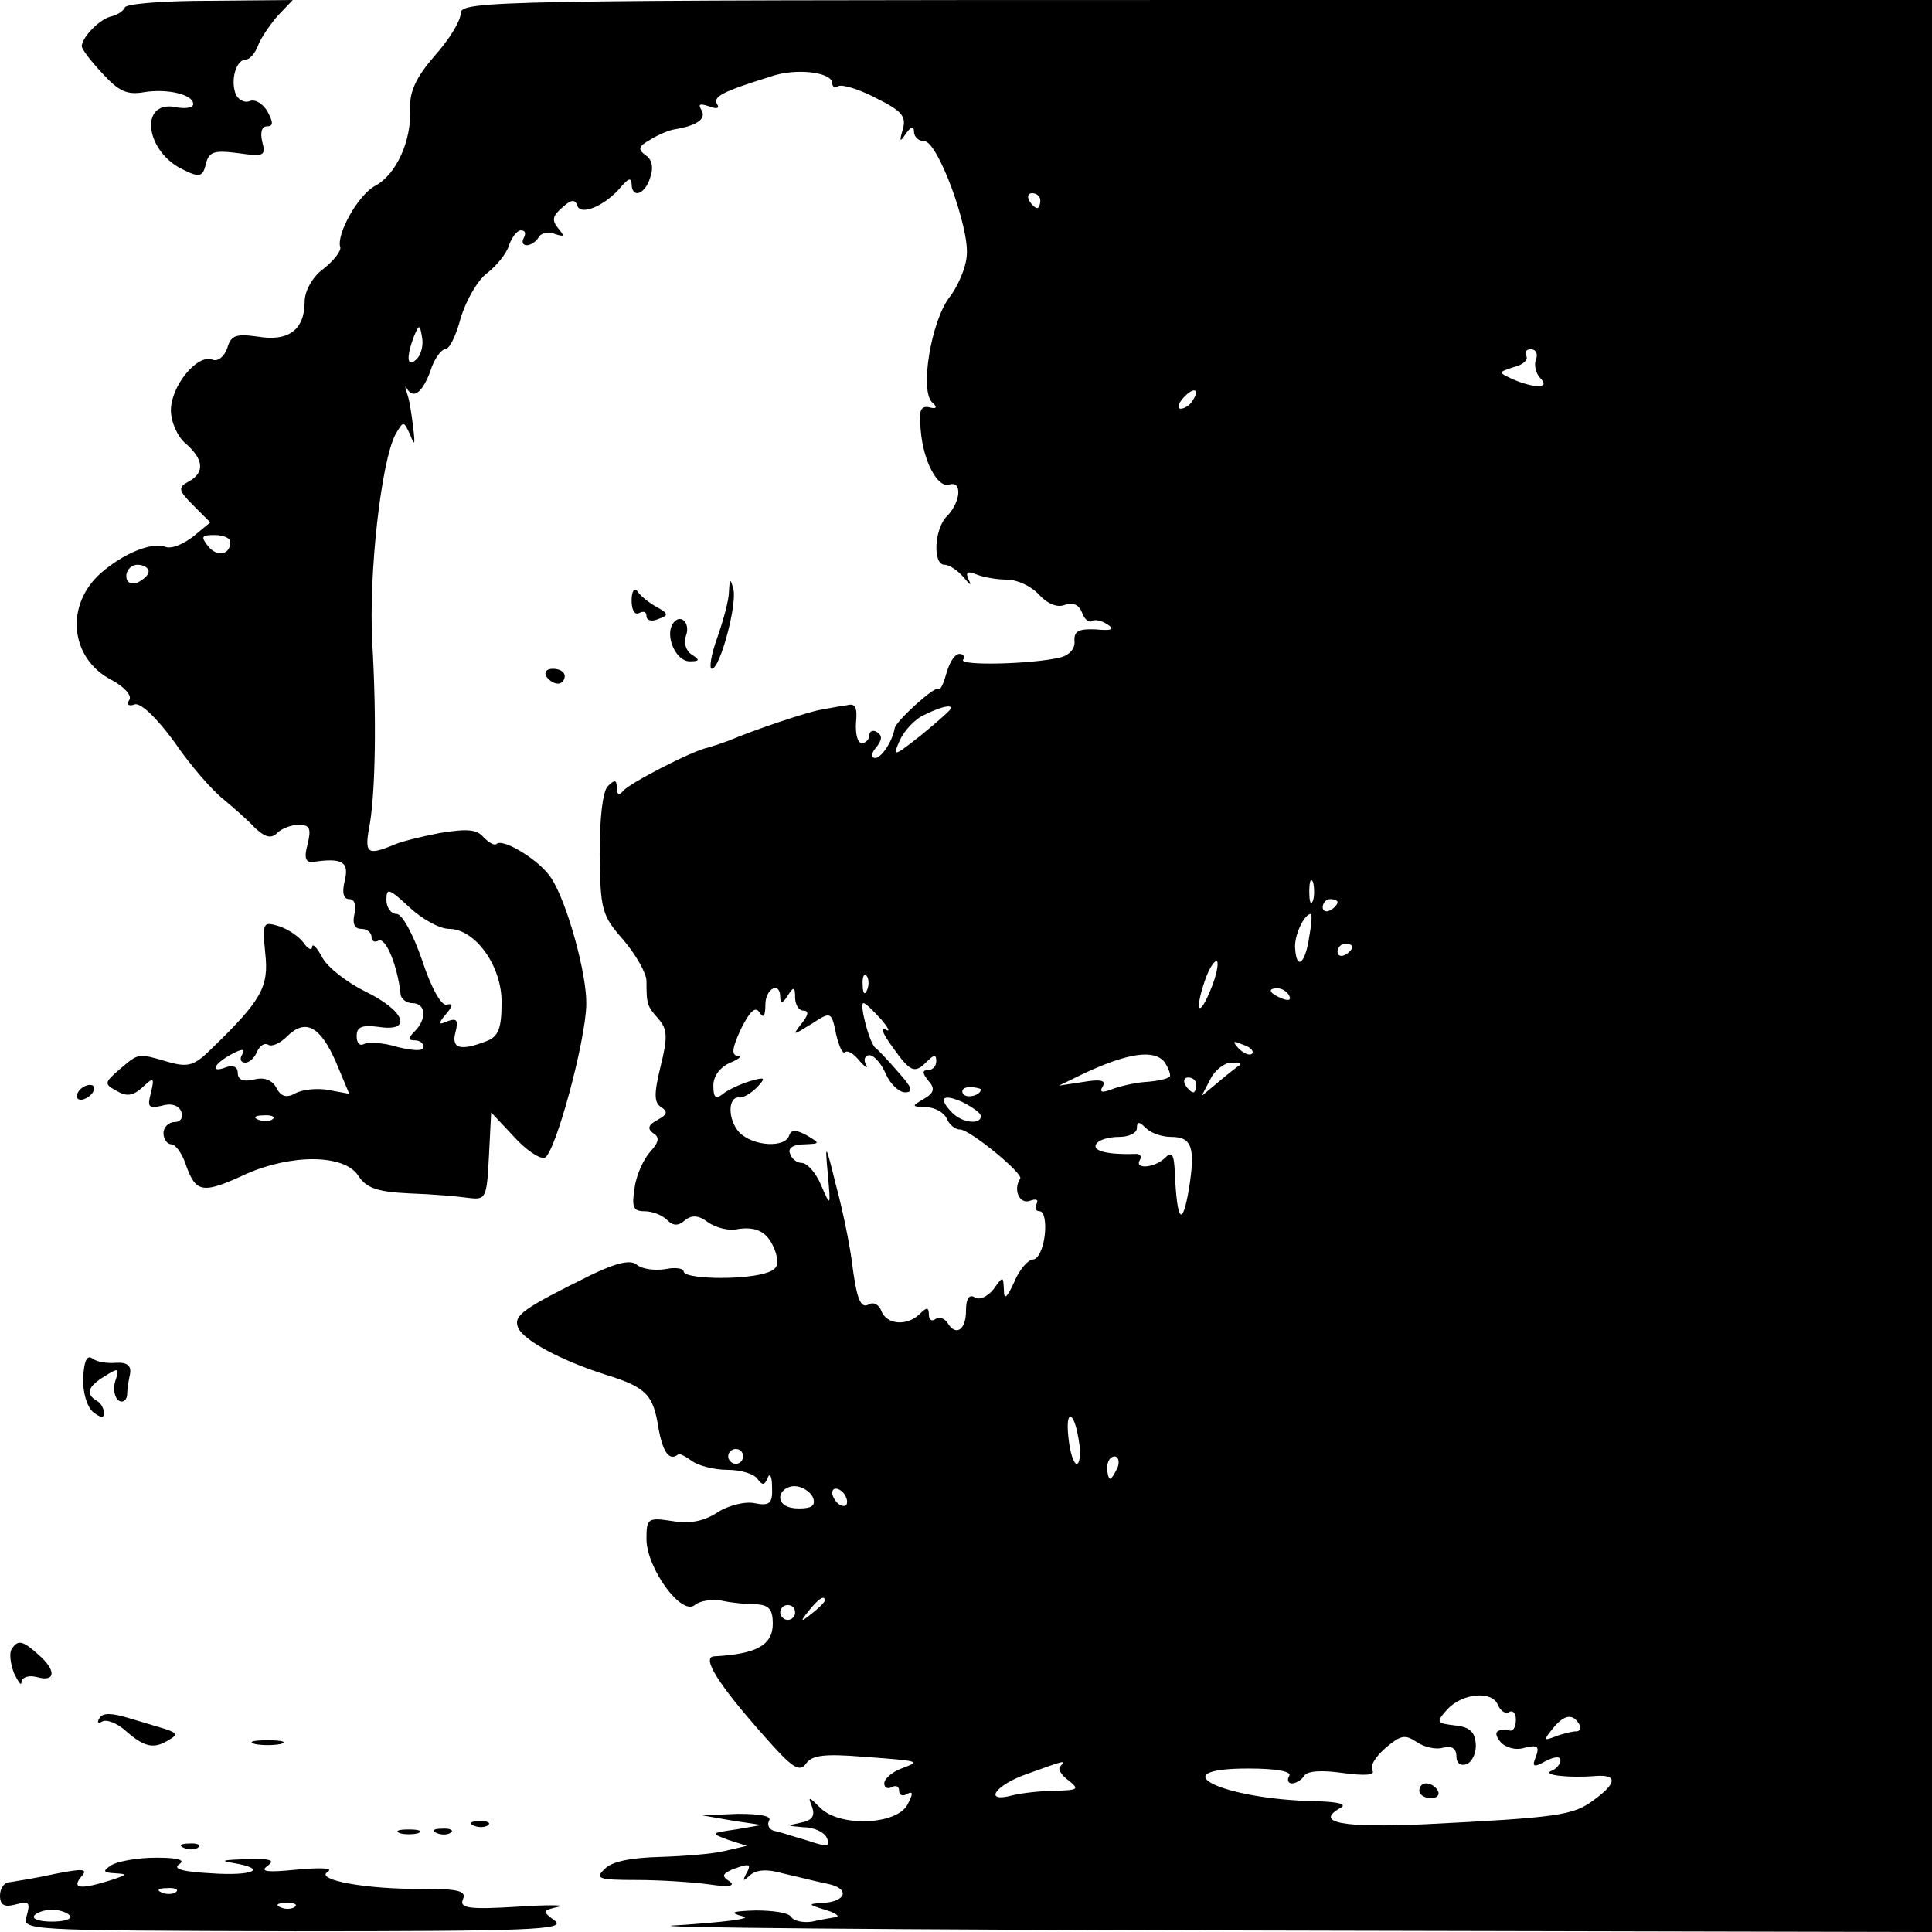 <?xml version="1.0" standalone="no"?>
<!DOCTYPE svg PUBLIC "-//W3C//DTD SVG 20010904//EN"
 "http://www.w3.org/TR/2001/REC-SVG-20010904/DTD/svg10.dtd">
<svg version="1.0" xmlns="http://www.w3.org/2000/svg"
 width="260pt" height="260pt" viewBox="0 0 260 260"
 preserveAspectRatio="xMidYMid meet">
<g transform="translate(0,260) scale(0.1,-0.1)"
fill="#000000" stroke="none">
<path d="M168 2590 c-2 -5 -10 -10 -18 -12 -15 -3 -39 -27 -40 -40 0 -4 12
-20 28 -37 22 -24 33 -29 56 -25 31 5 66 -3 66 -16 0 -5 -11 -7 -24 -4 -50 9
-40 -62 12 -85 20 -10 25 -9 29 8 4 17 11 19 43 15 35 -5 38 -4 33 15 -3 12
-1 21 6 21 9 0 9 5 1 20 -6 10 -16 17 -24 14 -7 -3 -16 2 -19 10 -7 19 1 46
14 46 5 0 12 8 16 18 3 9 15 27 26 40 l21 22 -112 -1 c-61 0 -112 -4 -114 -9z"/>
<path d="M620 2582 c0 -10 -16 -36 -35 -57 -25 -29 -34 -48 -33 -71 2 -44 -19
-89 -47 -104 -23 -12 -53 -66 -47 -83 1 -5 -9 -18 -23 -29 -15 -11 -25 -30
-25 -44 0 -38 -22 -54 -63 -47 -29 4 -36 2 -41 -15 -4 -12 -13 -19 -20 -16
-21 8 -56 -36 -56 -68 0 -16 9 -36 20 -45 24 -21 26 -39 4 -51 -15 -8 -14 -12
6 -32 l23 -23 -23 -19 c-13 -10 -29 -17 -37 -14 -18 7 -56 -8 -87 -35 -49 -43
-42 -115 14 -144 17 -9 28 -21 24 -27 -4 -6 -1 -9 7 -6 8 3 30 -18 54 -51 21
-31 51 -65 65 -76 13 -11 33 -28 43 -39 14 -13 22 -15 30 -7 6 6 19 11 29 11
15 0 17 -5 12 -26 -5 -18 -3 -25 7 -24 40 6 49 0 43 -25 -4 -16 -2 -25 6 -25
7 0 10 -8 7 -20 -3 -13 0 -20 9 -20 8 0 14 -5 14 -11 0 -5 4 -8 9 -5 10 6 26
-34 30 -71 0 -7 8 -13 16 -13 18 0 20 -21 3 -38 -9 -9 -9 -12 0 -12 7 0 12 -4
12 -9 0 -6 -14 -5 -35 0 -19 6 -40 7 -45 4 -6 -3 -10 1 -10 11 0 12 7 15 30
12 46 -7 35 22 -19 48 -24 12 -50 32 -57 45 -7 13 -13 20 -14 15 0 -6 -6 -3
-12 6 -7 9 -23 19 -34 22 -20 6 -21 4 -17 -37 5 -45 -5 -63 -71 -127 -24 -24
-32 -27 -60 -19 -41 12 -39 12 -65 -10 -21 -18 -21 -20 -4 -29 13 -8 22 -7 35
5 15 14 16 13 11 -8 -5 -19 -3 -21 15 -17 13 4 23 0 26 -8 3 -8 -1 -14 -9 -14
-8 0 -15 -7 -15 -15 0 -8 5 -15 11 -15 5 0 15 -13 20 -30 13 -35 22 -37 80
-10 61 27 132 27 151 -2 11 -17 26 -22 69 -24 30 -1 65 -4 79 -6 24 -3 25 -1
28 56 l3 59 30 -32 c16 -18 35 -31 42 -29 14 5 55 156 56 206 1 41 -26 138
-47 170 -15 24 -66 55 -74 46 -3 -2 -10 2 -17 9 -9 11 -22 12 -59 6 -26 -5
-54 -12 -62 -16 -37 -15 -40 -12 -32 30 7 44 9 139 3 242 -5 94 12 243 31 280
11 19 11 19 20 0 6 -16 7 -14 4 10 -2 17 -5 37 -8 45 -3 8 -3 12 -1 8 9 -16
21 -7 32 22 5 17 15 30 20 30 6 0 15 19 21 42 7 23 22 50 35 60 13 10 27 27
30 38 4 11 11 20 16 20 6 0 7 -4 4 -10 -3 -5 -2 -10 4 -10 5 0 13 5 16 11 4 6
14 8 22 4 13 -4 13 -3 4 8 -9 11 -7 17 6 28 12 11 17 11 20 2 5 -14 39 1 60
27 9 10 12 11 13 3 0 -21 18 -15 25 8 5 14 2 25 -6 30 -11 8 -10 12 6 21 11 7
26 13 33 14 30 5 43 14 36 26 -5 8 -2 9 10 5 10 -4 15 -3 11 3 -6 10 8 17 72
37 34 12 83 6 83 -9 0 -5 4 -7 8 -4 5 3 28 -4 51 -16 34 -17 41 -24 36 -42 -5
-17 -4 -18 4 -6 7 10 11 11 11 3 0 -7 6 -13 14 -13 18 0 61 -117 57 -154 -1
-16 -12 -42 -24 -57 -24 -33 -39 -123 -23 -140 8 -7 7 -10 -4 -7 -11 2 -14 -5
-11 -30 3 -42 23 -80 39 -74 17 5 15 -23 -3 -42 -18 -17 -20 -66 -4 -66 7 0
18 -8 26 -17 8 -10 11 -12 7 -4 -5 11 -3 13 10 8 10 -4 28 -7 41 -7 14 0 33
-9 43 -20 12 -13 25 -18 35 -14 11 4 19 0 23 -10 3 -9 9 -14 13 -12 4 3 13 1
21 -4 11 -7 6 -9 -15 -7 -23 1 -30 -2 -29 -16 1 -10 -7 -19 -20 -22 -39 -9
-135 -11 -130 -3 3 4 1 8 -5 8 -6 0 -13 -11 -17 -25 -4 -14 -8 -24 -11 -22 -4
5 -57 -43 -59 -53 -3 -18 -18 -40 -26 -40 -6 0 -6 6 1 14 8 10 9 16 1 21 -5 3
-10 1 -10 -4 0 -6 -5 -11 -10 -11 -6 0 -9 12 -8 28 2 20 -1 26 -12 23 -8 -1
-24 -4 -35 -6 -18 -3 -87 -26 -125 -42 -8 -3 -20 -7 -27 -9 -21 -4 -108 -49
-115 -59 -5 -6 -8 -4 -8 5 0 11 -3 11 -12 2 -7 -7 -11 -43 -11 -92 1 -75 3
-82 32 -115 17 -20 31 -45 31 -55 0 -32 1 -34 16 -51 12 -14 13 -24 3 -64 -9
-37 -9 -49 1 -55 9 -6 8 -10 -5 -17 -13 -7 -14 -12 -6 -18 9 -5 8 -12 -4 -25
-9 -10 -19 -32 -21 -49 -4 -25 -2 -31 13 -31 11 0 24 -5 31 -12 8 -8 15 -8 24
0 9 7 18 7 31 -3 10 -7 28 -12 40 -9 27 4 42 -5 51 -32 5 -17 2 -23 -16 -28
-34 -9 -108 -7 -108 3 0 4 -11 6 -25 3 -14 -2 -31 0 -38 6 -8 7 -27 3 -62 -14
-91 -45 -104 -54 -98 -70 6 -17 58 -45 118 -64 55 -17 64 -27 71 -71 6 -34 15
-46 27 -36 2 1 10 -3 18 -9 8 -6 29 -12 48 -12 19 0 37 -6 41 -13 6 -8 9 -8
13 2 3 8 6 2 6 -12 1 -22 -3 -26 -23 -22 -13 3 -36 -3 -50 -12 -18 -12 -37
-16 -61 -12 -33 5 -35 4 -35 -24 0 -39 47 -104 65 -89 7 6 23 8 36 6 13 -3 34
-5 47 -5 17 -1 22 -7 22 -26 0 -29 -22 -41 -79 -44 -17 -1 4 -36 68 -108 37
-42 47 -49 56 -36 8 11 25 13 75 9 81 -6 79 -6 53 -16 -13 -5 -23 -14 -23 -20
0 -6 5 -8 10 -5 6 3 10 1 10 -5 0 -6 5 -8 11 -4 8 4 8 0 0 -15 -15 -27 -91
-30 -117 -4 -16 16 -17 16 -11 1 4 -12 0 -18 -16 -21 -19 -4 -18 -4 4 -6 15 0
29 -7 32 -15 5 -11 0 -12 -26 -3 -18 5 -38 12 -45 13 -7 2 -10 8 -7 14 4 6
-12 9 -42 9 l-48 -2 40 -7 40 -6 -35 -6 c-34 -5 -34 -5 -10 -14 l25 -8 -30 -7
c-16 -4 -56 -7 -88 -8 -37 -1 -64 -6 -73 -16 -14 -13 -9 -15 43 -15 32 0 76
-3 98 -6 26 -4 35 -2 27 4 -11 7 -10 10 3 16 24 9 27 8 19 -6 -5 -10 -4 -10 5
-2 8 8 24 9 44 3 18 -4 45 -11 60 -14 31 -6 27 -24 -6 -26 -20 -1 -20 -2 3 -9
14 -4 21 -9 15 -10 -5 -1 -20 -3 -32 -6 -12 -2 -25 1 -28 6 -3 6 -25 9 -48 9
-33 -1 -36 -3 -17 -8 14 -3 -27 -8 -90 -12 -63 -3 291 -6 788 -7 l902 -2 0
1300 0 1300 -990 0 c-950 0 -990 -1 -990 -18z m780 -252 c0 -5 -2 -10 -4 -10
-3 0 -8 5 -11 10 -3 6 -1 10 4 10 6 0 11 -4 11 -10z m-839 -213 c-13 -13 -15
1 -4 30 7 17 8 17 11 -1 2 -10 -1 -23 -7 -29z m1506 -1 c-3 -7 0 -19 6 -25 14
-14 -8 -14 -38 -1 -19 9 -19 9 2 16 13 3 20 10 17 15 -3 5 0 9 6 9 7 0 10 -6
7 -14z m-462 -55 c-3 -6 -11 -11 -16 -11 -5 0 -4 6 3 14 14 16 24 13 13 -3z
m-1295 -190 c0 -18 -18 -21 -30 -6 -10 13 -9 15 9 15 11 0 21 -4 21 -9z m-110
-40 c0 -5 -7 -11 -15 -15 -9 -3 -15 0 -15 9 0 8 7 15 15 15 8 0 15 -4 15 -9z
m1080 -184 c0 -2 -18 -18 -40 -36 -38 -30 -39 -30 -29 -7 6 13 21 29 33 34 22
11 36 14 36 9z m487 -259 c-3 -7 -5 -2 -5 12 0 14 2 19 5 13 2 -7 2 -19 0 -25z
m-1163 -38 c36 0 72 -51 71 -100 0 -33 -4 -45 -20 -51 -36 -14 -48 -10 -42 12
4 16 2 19 -10 15 -13 -6 -14 -4 -3 9 10 12 10 15 1 13 -7 -2 -21 23 -33 60
-12 35 -27 62 -34 62 -8 0 -14 9 -14 19 0 17 4 15 31 -10 17 -16 41 -29 53
-29z m1196 36 c0 -3 -4 -8 -10 -11 -5 -3 -10 -1 -10 4 0 6 5 11 10 11 6 0 10
-2 10 -4z m-38 -46 c-5 -36 -17 -47 -19 -17 -2 17 12 47 21 47 2 0 1 -14 -2
-30z m58 -14 c0 -3 -4 -8 -10 -11 -5 -3 -10 -1 -10 4 0 6 5 11 10 11 6 0 10
-2 10 -4z m-190 -56 c-16 -40 -23 -33 -9 9 6 18 14 30 17 27 2 -3 -1 -19 -8
-36z m-463 -2 c-3 -8 -6 -5 -6 6 -1 11 2 17 5 13 3 -3 4 -12 1 -19z m-117 -10
c0 -9 4 -8 10 2 8 13 10 12 10 -2 0 -10 5 -18 11 -18 8 0 7 -6 -2 -17 -13 -17
-13 -17 13 -1 26 17 27 17 33 -13 4 -17 9 -28 12 -25 4 3 12 -2 20 -12 8 -9
12 -11 8 -4 -3 6 -1 12 5 12 6 0 16 -11 22 -25 6 -14 18 -25 26 -25 12 0 9 7
-9 27 -13 15 -27 30 -31 33 -8 6 -22 60 -16 60 3 0 13 -10 24 -22 10 -12 13
-18 5 -13 -7 4 -3 -6 10 -24 25 -35 30 -36 47 -19 9 9 12 9 12 0 0 -7 -5 -12
-11 -12 -8 0 -8 -4 0 -14 10 -11 8 -17 -6 -25 -17 -10 -16 -10 3 -11 12 0 24
-7 28 -15 3 -8 11 -15 18 -15 13 0 85 -59 81 -66 -10 -15 -1 -35 13 -30 8 3
12 2 9 -4 -3 -6 -1 -10 4 -10 6 0 9 -14 7 -32 -2 -18 -9 -33 -16 -33 -6 0 -18
-13 -25 -30 -10 -22 -14 -25 -14 -11 -1 19 -1 19 -14 1 -8 -10 -19 -15 -25
-11 -8 5 -12 -2 -12 -18 0 -26 -14 -35 -25 -16 -4 6 -11 8 -16 5 -5 -4 -9 -1
-9 6 0 10 -3 10 -12 1 -17 -17 -45 -15 -52 4 -3 8 -10 12 -16 9 -12 -7 -17 5
-24 60 -3 22 -12 67 -21 100 -14 57 -15 58 -11 15 4 -44 4 -45 -9 -15 -7 17
-19 30 -26 30 -7 0 -14 6 -16 13 -3 7 5 12 19 12 22 1 22 1 4 12 -15 8 -21 8
-24 0 -5 -17 -48 -15 -67 4 -16 17 -16 50 1 47 5 0 15 6 23 14 12 13 11 14
-10 8 -13 -4 -30 -12 -36 -17 -10 -8 -13 -5 -13 11 0 13 9 25 23 31 12 5 16 9
10 9 -9 1 -8 10 4 36 12 24 19 31 25 23 5 -9 8 -6 8 10 0 22 20 32 20 10z
m685 2 c3 -6 -1 -7 -9 -4 -18 7 -21 14 -7 14 6 0 13 -4 16 -10z m-1283 -89
l18 -43 -27 5 c-15 3 -35 1 -45 -4 -12 -7 -20 -5 -26 7 -6 11 -17 15 -31 11
-14 -3 -21 0 -21 9 0 8 -6 11 -15 8 -23 -9 -18 4 6 17 15 8 19 8 15 0 -4 -6
-2 -11 4 -11 6 0 13 7 16 15 4 8 10 12 15 9 5 -3 16 2 25 11 25 25 45 14 66
-34z m1233 11 c-3 -3 -11 0 -18 7 -9 10 -8 11 6 5 10 -3 15 -9 12 -12z m-111
-31 c-3 -3 -17 -6 -32 -7 -15 -1 -36 -6 -46 -10 -13 -5 -17 -4 -12 4 5 8 -3
10 -26 6 l-33 -5 35 17 c58 27 93 32 107 15 6 -9 9 -18 7 -20z m95 16 c-2 -1
-15 -11 -28 -22 l-24 -20 12 23 c6 12 19 22 28 22 9 0 14 -1 12 -3z m-59 -27
c0 -5 -2 -10 -4 -10 -3 0 -8 5 -11 10 -3 6 -1 10 4 10 6 0 11 -4 11 -10z
m-290 -6 c0 -8 -19 -13 -24 -6 -3 5 1 9 9 9 8 0 15 -2 15 -3z m0 -36 c0 -12
-25 -9 -38 4 -20 20 -14 27 13 15 14 -7 25 -15 25 -19z m-953 -4 c-3 -3 -12
-4 -19 -1 -8 3 -5 6 6 6 11 1 17 -2 13 -5z m1209 -24 c28 0 33 -14 24 -70 -9
-53 -16 -44 -19 22 -1 25 -4 29 -13 20 -14 -14 -42 -16 -34 -3 3 5 0 9 -7 8
-36 -1 -57 4 -52 13 3 6 17 10 31 10 13 0 24 5 24 12 0 9 3 9 12 0 7 -7 22
-12 34 -12z m-124 -410 c3 -16 1 -30 -3 -30 -4 0 -9 15 -11 34 -5 42 8 38 14
-4z m-452 -20 c0 -5 -4 -10 -10 -10 -5 0 -10 5 -10 10 0 6 5 10 10 10 6 0 10
-4 10 -10z m504 -15 c-4 -8 -8 -15 -10 -15 -2 0 -4 7 -4 15 0 8 4 15 10 15 5
0 7 -7 4 -15z m-410 -40 c4 -11 -1 -15 -19 -15 -16 0 -25 6 -25 15 0 8 9 15
19 15 10 0 21 -7 25 -15z m46 -6 c0 -6 -4 -7 -10 -4 -5 3 -10 11 -10 16 0 6 5
7 10 4 6 -3 10 -11 10 -16z m-30 -133 c0 -2 -8 -10 -17 -17 -16 -13 -17 -12
-4 4 13 16 21 21 21 13z m-40 -16 c0 -5 -4 -10 -10 -10 -5 0 -10 5 -10 10 0 6
5 10 10 10 6 0 10 -4 10 -10z m946 -125 c4 -8 10 -12 15 -9 5 3 9 -2 9 -10 0
-9 -3 -15 -7 -15 -20 3 -24 -2 -14 -15 7 -8 21 -12 33 -8 17 4 20 2 15 -12 -6
-14 -3 -15 13 -6 12 6 20 7 20 1 0 -5 -6 -12 -12 -14 -14 -6 24 -10 60 -7 29
2 28 -10 -4 -33 -27 -20 -47 -23 -226 -32 -111 -5 -150 2 -114 22 9 5 -2 8
-32 9 -126 2 -213 44 -92 44 38 0 59 -4 55 -10 -3 -5 -2 -10 4 -10 5 0 13 5
16 10 4 7 24 8 52 4 29 -4 44 -3 40 3 -4 6 4 19 18 31 20 17 26 18 41 8 10 -7
26 -11 36 -8 12 3 18 -1 18 -12 0 -9 6 -13 14 -10 7 3 13 15 12 27 -1 16 -8
23 -28 25 -25 3 -26 4 -10 22 21 22 61 25 68 5z m109 -25 c3 -5 2 -10 -4 -10
-5 0 -18 -3 -28 -7 -16 -6 -16 -5 -4 10 15 19 27 22 36 7z m-698 -57 c-4 -3 1
-12 11 -19 15 -12 13 -13 -18 -14 -19 0 -45 -3 -57 -6 -41 -11 -24 14 20 29
50 18 52 19 44 10z"/>
<path d="M1910 190 c0 -5 7 -10 16 -10 8 0 12 5 9 10 -3 6 -10 10 -16 10 -5 0
-9 -4 -9 -10z"/>
<path d="M981 1804 c0 -12 -8 -40 -16 -63 -8 -22 -11 -41 -7 -41 11 0 34 86
29 107 -4 15 -5 15 -6 -3z"/>
<path d="M850 1792 c0 -13 4 -20 10 -17 6 3 10 2 10 -4 0 -6 7 -8 16 -4 14 5
14 7 -2 16 -11 6 -22 15 -26 21 -4 6 -8 1 -8 -12z"/>
<path d="M905 1760 c-10 -17 5 -50 23 -50 14 0 14 2 3 9 -8 5 -11 16 -8 25 7
18 -8 32 -18 16z"/>
<path d="M735 1690 c3 -5 10 -10 16 -10 5 0 9 5 9 10 0 6 -7 10 -16 10 -8 0
-12 -4 -9 -10z"/>
<path d="M105 1130 c-3 -5 -2 -10 4 -10 5 0 13 5 16 10 3 6 2 10 -4 10 -5 0
-13 -4 -16 -10z"/>
<path d="M112 746 c-1 -19 5 -39 13 -46 10 -8 15 -9 15 -2 0 6 -4 14 -10 17
-15 9 -12 19 11 33 19 12 20 11 14 -7 -3 -10 -1 -22 5 -26 5 -3 10 0 11 7 0 7
2 20 4 29 2 11 -4 16 -19 15 -11 -1 -26 1 -32 6 -7 5 -11 -4 -12 -26z"/>
<path d="M16 381 c-4 -5 -2 -20 3 -33 6 -12 10 -18 10 -11 1 6 10 9 21 6 25
-7 26 9 2 30 -21 19 -28 21 -36 8z"/>
<path d="M134 288 c-4 -6 -2 -8 3 -5 6 4 21 -2 33 -13 25 -22 38 -24 58 -11
11 6 10 9 -5 14 -10 3 -33 10 -50 15 -23 7 -35 7 -39 0z"/>
<path d="M343 253 c9 -2 25 -2 35 0 9 3 1 5 -18 5 -19 0 -27 -2 -17 -5z"/>
<path d="M638 143 c7 -3 16 -2 19 1 4 3 -2 6 -13 5 -11 0 -14 -3 -6 -6z"/>
<path d="M538 133 c6 -2 18 -2 25 0 6 3 1 5 -13 5 -14 0 -19 -2 -12 -5z"/>
<path d="M588 133 c7 -3 16 -2 19 1 4 3 -2 6 -13 5 -11 0 -14 -3 -6 -6z"/>
<path d="M248 113 c7 -3 16 -2 19 1 4 3 -2 6 -13 5 -11 0 -14 -3 -6 -6z"/>
<path d="M150 90 c-12 -8 -12 -10 5 -11 17 -1 16 -2 -5 -9 -41 -13 -54 -12
-41 4 10 11 4 12 -36 4 -27 -6 -54 -10 -60 -11 -7 0 -13 -8 -13 -18 0 -13 6
-16 21 -12 18 5 20 3 15 -15 -7 -20 -5 -20 361 -21 315 0 365 2 350 14 -18 13
-17 14 5 19 13 2 -12 3 -56 0 -65 -4 -78 -2 -73 10 5 11 -6 14 -51 14 -78 -1
-149 12 -131 23 8 5 -8 6 -41 3 -40 -4 -51 -3 -40 5 11 8 4 10 -30 9 -29 -1
-35 -2 -17 -5 49 -8 28 -18 -29 -14 -38 2 -52 6 -43 12 9 6 -1 9 -31 9 -25 0
-52 -5 -60 -10z m87 -36 c-3 -3 -12 -4 -19 -1 -8 3 -5 6 6 6 11 1 17 -2 13 -5z
m160 -20 c-3 -3 -12 -4 -19 -1 -8 3 -5 6 6 6 11 1 17 -2 13 -5z m-303 -12 c3
-5 -8 -8 -24 -8 -16 0 -27 3 -24 8 3 4 14 8 24 8 10 0 21 -4 24 -8z"/>
</g>
</svg>
